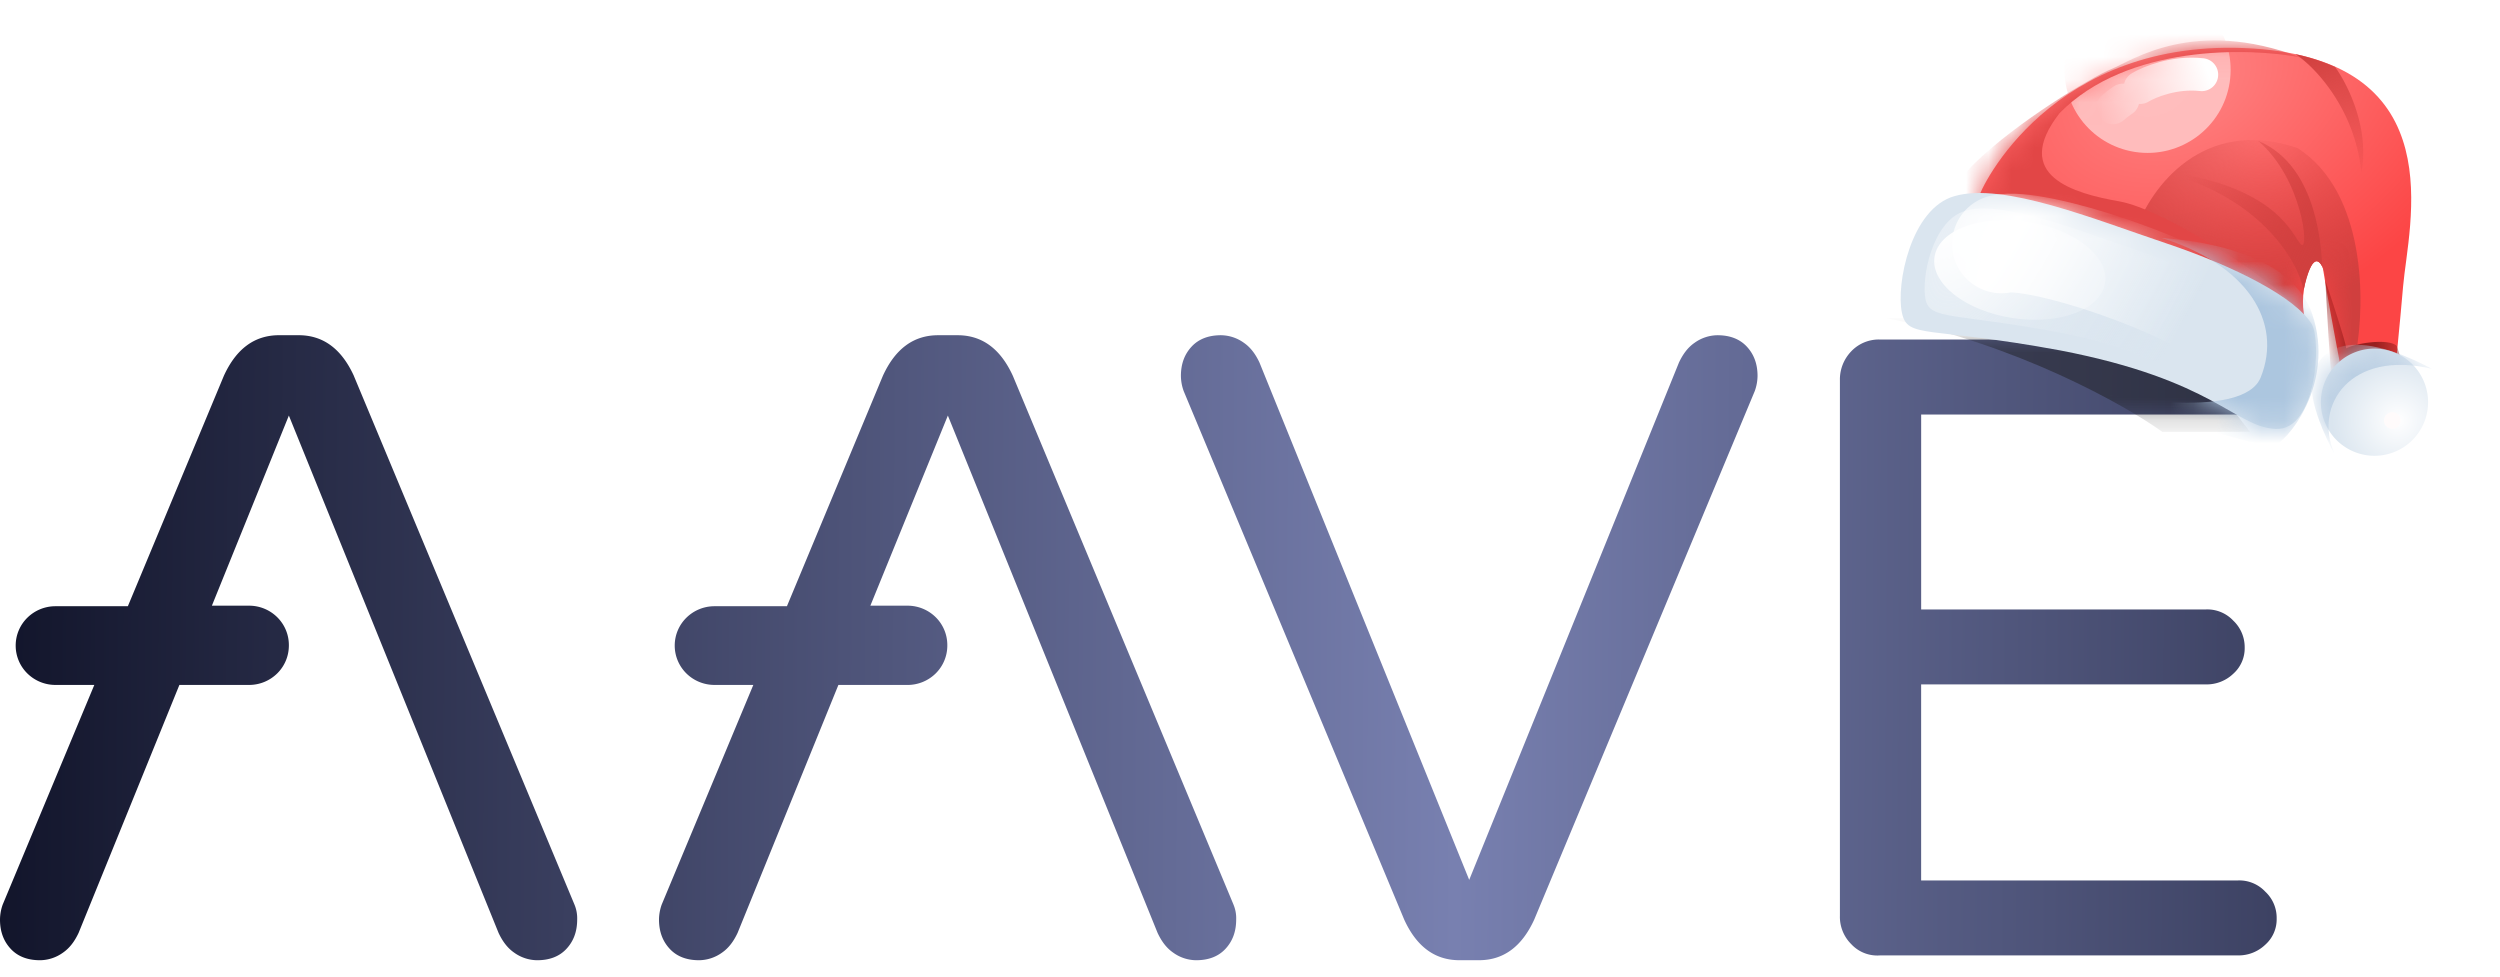 <svg width="110" height="43" viewBox="0 0 110 43" fill="none" xmlns="http://www.w3.org/2000/svg"><path fill-rule="evenodd" clip-rule="evenodd" d="m15.57 16.54 9.706 23.26c.087.208.128.433.12.66 0 .541-.168.965-.478 1.295-.31.33-.739.495-1.287.495-.36-.005-.71-.12-1.002-.33-.31-.212-.525-.518-.692-.872L12.71 18.284 9.323 26.65h1.646c.46.002.902.184 1.228.507.326.322.51.758.513 1.213v.047a1.72 1.72 0 0 1-.513 1.214 1.76 1.76 0 0 1-1.228.506H7.893L3.458 41.048c-.167.354-.382.66-.692.872a1.75 1.75 0 0 1-1.001.33c-.549 0-.978-.165-1.288-.495-.31-.33-.477-.754-.477-1.296a2.01 2.01 0 0 1 .12-.66l4.03-9.662H2.431a1.761 1.761 0 0 1-1.228-.506 1.72 1.72 0 0 1-.513-1.213v-.024a1.72 1.72 0 0 1 .513-1.214 1.761 1.761 0 0 1 1.228-.506h3.195L9.848 16.54c.548-1.202 1.36-1.791 2.432-1.791h.859c1.073 0 1.883.59 2.432 1.79ZM54.273 39.8l-9.706-23.26c-.548-1.2-1.359-1.79-2.432-1.79h-.858c-1.073 0-1.884.59-2.432 1.79l-4.22 10.134h-3.196a1.758 1.758 0 0 0-1.228.506 1.72 1.72 0 0 0-.513 1.214v.024c.003.455.187.89.513 1.213.326.322.767.504 1.228.506h1.717l-4.03 9.662a2.022 2.022 0 0 0-.12.66c0 .542.168.966.478 1.296.31.33.739.495 1.287.495.36-.005.71-.12 1.002-.33.31-.212.524-.518.691-.872l4.435-10.91h3.053c.46-.003.902-.185 1.228-.507a1.72 1.72 0 0 0 .512-1.214v-.047a1.72 1.72 0 0 0-.512-1.213 1.761 1.761 0 0 0-1.228-.507h-1.646l3.41-8.366 9.228 22.764c.167.354.381.66.692.872.29.21.64.325 1.001.33.549 0 .978-.165 1.288-.495.31-.33.477-.754.477-1.296a1.547 1.547 0 0 0-.12-.66Zm-2.194-22.6 9.705 23.259c.548 1.202 1.36 1.79 2.432 1.79h.858c1.074 0 1.884-.588 2.433-1.79l9.705-23.258c.076-.212.117-.435.12-.66 0-.542-.168-.966-.478-1.296-.31-.33-.739-.495-1.287-.495-.36.005-.71.12-1.002.33-.31.212-.524.518-.691.872l-9.229 22.763-9.228-22.763c-.166-.354-.381-.66-.691-.872a1.753 1.753 0 0 0-1.002-.33c-.548 0-.977.165-1.287.495-.31.33-.477.754-.477 1.296.003.225.043.448.12.66Zm28.997 23.77c.086.214.215.41.38.573a1.559 1.559 0 0 0 1.264.495h15.76a1.694 1.694 0 0 0 1.192-.471 1.492 1.492 0 0 0 .501-1.155 1.569 1.569 0 0 0-.5-1.178 1.566 1.566 0 0 0-1.193-.495H84.53v-8.625h12.543a1.694 1.694 0 0 0 1.193-.471 1.499 1.499 0 0 0 .5-1.155 1.605 1.605 0 0 0-.5-1.178 1.567 1.567 0 0 0-1.193-.495H84.531v-8.577h13.95a1.694 1.694 0 0 0 1.192-.472 1.49 1.49 0 0 0 .5-1.154 1.57 1.57 0 0 0-.5-1.179 1.567 1.567 0 0 0-1.193-.494H82.72a1.673 1.673 0 0 0-1.264.518c-.33.343-.51.8-.5 1.273v23.564c-.007.231.034.46.12.675Z" fill="url(#a)"/><mask id="c" style="mask-type:alpha" maskUnits="userSpaceOnUse" x="0" y="14" width="101" height="29"><path fill-rule="evenodd" clip-rule="evenodd" d="m15.57 16.54 9.706 23.26c.087.208.128.433.12.66 0 .541-.168.965-.478 1.295-.31.33-.739.495-1.287.495-.36-.005-.71-.12-1.002-.33-.31-.212-.525-.518-.692-.872L12.71 18.284 9.323 26.65h1.646c.46.002.902.184 1.228.507.326.322.51.758.513 1.213v.047a1.72 1.72 0 0 1-.513 1.214 1.76 1.76 0 0 1-1.228.506H7.893L3.458 41.048c-.167.354-.382.66-.692.872a1.75 1.75 0 0 1-1.001.33c-.549 0-.978-.165-1.288-.495-.31-.33-.477-.754-.477-1.296a2.01 2.01 0 0 1 .12-.66l4.03-9.662H2.431a1.761 1.761 0 0 1-1.228-.506 1.72 1.72 0 0 1-.513-1.213v-.024a1.72 1.72 0 0 1 .513-1.214 1.761 1.761 0 0 1 1.228-.506h3.195L9.848 16.54c.548-1.202 1.36-1.791 2.432-1.791h.859c1.073 0 1.883.59 2.432 1.79ZM54.273 39.8l-9.706-23.26c-.548-1.2-1.359-1.79-2.432-1.79h-.858c-1.073 0-1.884.59-2.432 1.79l-4.22 10.134h-3.196a1.758 1.758 0 0 0-1.228.506 1.72 1.72 0 0 0-.513 1.214v.024c.003.455.187.89.513 1.213.326.322.767.504 1.228.506h1.717l-4.03 9.662a2.022 2.022 0 0 0-.12.66c0 .542.168.966.478 1.296.31.33.739.495 1.287.495.36-.005.71-.12 1.002-.33.31-.212.524-.518.691-.872l4.435-10.91h3.053c.46-.003.902-.185 1.228-.507a1.72 1.72 0 0 0 .512-1.214v-.047a1.72 1.72 0 0 0-.512-1.213 1.761 1.761 0 0 0-1.228-.507h-1.646l3.41-8.366 9.228 22.764c.167.354.381.66.692.872.29.21.64.325 1.001.33.549 0 .978-.165 1.288-.495.31-.33.477-.754.477-1.296a1.547 1.547 0 0 0-.12-.66Zm-2.194-22.6 9.705 23.259c.548 1.202 1.36 1.79 2.432 1.79h.858c1.074 0 1.884-.588 2.433-1.79l9.705-23.258c.076-.212.117-.435.12-.66 0-.542-.168-.966-.478-1.296-.31-.33-.739-.495-1.287-.495-.36.005-.71.12-1.002.33-.31.212-.524.518-.691.872l-9.229 22.763-9.228-22.763c-.166-.354-.381-.66-.691-.872a1.753 1.753 0 0 0-1.002-.33c-.548 0-.977.165-1.287.495-.31.33-.477.754-.477 1.296.003.225.043.448.12.66Zm28.997 23.77c.086.214.215.41.38.573a1.559 1.559 0 0 0 1.264.495h15.76a1.694 1.694 0 0 0 1.192-.471 1.492 1.492 0 0 0 .501-1.155 1.569 1.569 0 0 0-.5-1.178 1.566 1.566 0 0 0-1.193-.495H84.53v-8.625h12.543a1.694 1.694 0 0 0 1.193-.471 1.499 1.499 0 0 0 .5-1.155 1.605 1.605 0 0 0-.5-1.178 1.567 1.567 0 0 0-1.193-.495H84.531v-8.577h13.95a1.694 1.694 0 0 0 1.192-.472 1.49 1.49 0 0 0 .5-1.154 1.57 1.57 0 0 0-.5-1.179 1.567 1.567 0 0 0-1.193-.494H82.72a1.673 1.673 0 0 0-1.264.518c-.33.343-.51.8-.5 1.273v23.564c-.007.231.034.46.12.675Z" fill="url(#b)"/></mask><g mask="url(#c)"><path d="M95.138 14H83c5.738 1.143 10.483 3.81 12.138 5H99l-3.862-5Z" fill="#1B1B1B" fill-opacity=".46" style="mix-blend-mode:multiply"/></g><path d="M87.06 8.7c.058-.378 3.21-7.127 12.069-6.565 8.858.562 6.837 7.77 6.607 10.466-.146 1.719-.342 3.61-.383 4.02h.003c-.013.114-.013.106-.003 0-.732.118-2.078-.428-2.292.012-.149-1.022-.457-2.377-.851-4.817-.39-1.127-1.133.958-.793 2.192C96.623 11.578 89.871 9.41 87.06 8.7Z" fill="url(#d)"/><mask id="f" style="mask-type:alpha" maskUnits="userSpaceOnUse" x="87" y="2" width="20" height="15"><path d="M87.058 8.7c.058-.378 3.21-7.127 12.069-6.565 8.858.562 6.837 7.77 6.607 10.466-.146 1.719-.342 3.61-.383 4.02h.003c-.013.114-.013.106-.003 0-.732.118-2.078-.428-2.292.012-.149-1.022-.457-2.377-.851-4.817-.39-1.127-1.133.958-.793 2.192-4.794-2.43-11.546-4.598-14.357-5.307Z" fill="url(#e)"/></mask><g mask="url(#f)"><g filter="url(#g)"><path d="M101.09 6.514c-4.18-1.418-6.47 1.784-7.092 3.563l-.39.389c1.863.673 6.025 2.291 7.759 3.382-.192-.878.191-1.93.369-2.241.179-.312.526-.024.583.716.048.571.451 2.593.646 3.533l.7-.334c.403-2.195.452-7.07-2.575-9.008Z" fill="url(#h)"/></g><g filter="url(#i)"><circle cx="94.493" cy="3.073" r="3.655" transform="rotate(8.71 94.493 3.073)" fill="#FFBCBC"/></g><g filter="url(#j)"><circle cx="94.492" cy="3.073" r="2.058" transform="rotate(8.71 94.492 3.073)" fill="#FFBDBD"/></g><g filter="url(#k)"><path d="M90.622 4.977c2.97-3.025 8.313-2.893 10.613-2.449-4.713-1.795-7.447.15-8.329.508-.881.358-4.155 2.322-6.014 4.14-1.859 1.817-.186 2.538.63 2.33.814-.21 10.036 2.639 13.201 3.747-.835-.983-5.485-4.045-7.476-4.393-1.992-.349-4.773-1.123-2.625-3.883Z" fill="#E24646"/></g><g filter="url(#l)"><path d="M103.229 15.33c.023-.147-.599-2.052-.913-2.986.072 1.385.233 4.236.306 4.559.092.404.501.041.715-.044.214-.086.842-.403 1.032-.492.153-.07.942-.21 1.317-.27a4.511 4.511 0 0 0-.232-.875c-.327-.333-1.737-.147-2.225.108Z" fill="#961F1E"/></g></g><path d="M86.004 8.628c-1.929.532-2.587 3.895-2.319 5.134.243 1.165 1.124.576 6.97 1.657 6.787 1.309 7.67 3.363 9.474 3.454 1.805.091 2.025-3.907 1.582-4.623-.712-1.149-3.302-2.505-6.44-3.558-3.14-1.053-7.129-2.681-9.267-2.064Z" fill="#DAE5EF"/><g opacity=".5" filter="url(#m)"><path d="M86.495 9.27c-1.472.406-1.973 2.972-1.769 3.916.185.89 1.285.592 5.745 1.417 5.178.998 5.851 2.565 7.228 2.635 1.377.07 1.545-2.98 1.207-3.527-.543-.876-2.52-1.91-4.914-2.714-2.395-.804-5.865-2.198-7.497-1.727Z" fill="url(#n)"/></g><path d="M106.808 18.054a2.358 2.358 0 1 1-4.662-.715 2.358 2.358 0 0 1 4.662.715Z" fill="url(#o)"/><mask id="r" style="mask-type:alpha" maskUnits="userSpaceOnUse" x="102" y="15" width="5" height="6"><path d="M106.806 18.054a2.358 2.358 0 1 1-4.662-.715 2.358 2.358 0 0 1 4.662.715Z" fill="url(#p)"/></mask><g filter="url(#q)" mask="url(#r)"><path d="M107.008 16.23c-3.576-.858-5.226 1.591-4.299 3.718-.387-.68-1.126-2.278-.978-3.244.185-1.206 1.439-2.501 5.277-.474Z" fill="#BBCFE3"/></g><path d="M94.847 7.492c4.477 1 6.255 3.927 6.509 5.28.377-1.71.683-1.287.826-1.048-.046-.44-.078-4.385-2.825-5.528 1.966 1.682 2.267 4.917 1.884 4.555-.382-.362-1.007-2.653-6.394-3.259Z" fill="url(#s)"/><path d="M103.897 7.596c-.242-2.662-1.938-4.594-2.903-5.215a8.87 8.87 0 0 1 1.746.562c.551.75 1.536 2.708 1.157 4.653Z" fill="url(#t)"/><path d="M94.166 3.85c.4-.244 1.504-.699 2.71-.565M92.97 4.74c.219-.183.162-.142.437-.335" stroke="url(#u)" stroke-width="1.449" stroke-linecap="round"/><mask id="v" style="mask-type:alpha" maskUnits="userSpaceOnUse" x="83" y="8" width="19" height="11"><path d="M86.002 8.628c-1.929.533-2.587 3.896-2.319 5.134.243 1.165 1.124.576 6.97 1.657 6.787 1.31 7.67 3.363 9.474 3.454 1.805.092 2.025-3.907 1.582-4.622-.712-1.15-3.302-2.505-6.44-3.558-3.14-1.054-7.128-2.682-9.267-2.065Z" fill="#DAE5EF"/></mask><g mask="url(#v)"><g filter="url(#w)"><path d="M95.115 10.47c.24.037 5.536.216 6.611 3.318 1.075 3.103-1.147 5.76-1.753 5.852-.472.07-7.012-1.963-10.457-3.063 3.324 1.038 9.197 1.927 9.957.025.974-2.437-.583-4.946-4.358-6.131Z" fill="#ACC6DF"/></g><g filter="url(#x)"><ellipse cx="88.871" cy="11.876" rx="3.796" ry="2.142" transform="rotate(8.71 88.871 11.876)" fill="url(#y)"/></g><path d="M88.066 10.732c1.416-.344 8.094 1.693 11.02 4.081" stroke="url(#z)" stroke-width="4.346" stroke-linecap="round"/></g><g filter="url(#A)"><circle cx="105.261" cy="18.503" r=".367" transform="rotate(8.71 105.261 18.503)" fill="#FFFBFB"/></g><defs><filter id="g" x="87.813" y=".367" width="21.843" height="21.283" filterUnits="userSpaceOnUse" color-interpolation-filters="sRGB"><feFlood flood-opacity="0" result="BackgroundImageFix"/><feBlend in="SourceGraphic" in2="BackgroundImageFix" result="shape"/><feGaussianBlur stdDeviation="2.897" result="effect1_foregroundBlur_3701_21387"/></filter><filter id="i" x="79.248" y="-12.173" width="30.49" height="30.491" filterUnits="userSpaceOnUse" color-interpolation-filters="sRGB"><feFlood flood-opacity="0" result="BackgroundImageFix"/><feBlend in="SourceGraphic" in2="BackgroundImageFix" result="shape"/><feGaussianBlur stdDeviation="5.795" result="effect1_foregroundBlur_3701_21387"/></filter><filter id="j" x="66.357" y="-25.062" width="56.27" height="56.27" filterUnits="userSpaceOnUse" color-interpolation-filters="sRGB"><feFlood flood-opacity="0" result="BackgroundImageFix"/><feBlend in="SourceGraphic" in2="BackgroundImageFix" result="shape"/><feGaussianBlur stdDeviation="13.038" result="effect1_foregroundBlur_3701_21387"/></filter><filter id="k" x="83.151" y="-1.119" width="20.982" height="17.27" filterUnits="userSpaceOnUse" color-interpolation-filters="sRGB"><feFlood flood-opacity="0" result="BackgroundImageFix"/><feBlend in="SourceGraphic" in2="BackgroundImageFix" result="shape"/><feGaussianBlur stdDeviation="1.449" result="effect1_foregroundBlur_3701_21387"/></filter><filter id="l" x="96.522" y="6.549" width="14.959" height="16.335" filterUnits="userSpaceOnUse" color-interpolation-filters="sRGB"><feFlood flood-opacity="0" result="BackgroundImageFix"/><feBlend in="SourceGraphic" in2="BackgroundImageFix" result="shape"/><feGaussianBlur stdDeviation="2.897" result="effect1_foregroundBlur_3701_21387"/></filter><filter id="m" x="83.233" y="7.726" width="17.27" height="10.962" filterUnits="userSpaceOnUse" color-interpolation-filters="sRGB"><feFlood flood-opacity="0" result="BackgroundImageFix"/><feBlend in="SourceGraphic" in2="BackgroundImageFix" result="shape"/><feGaussianBlur stdDeviation=".724" result="effect1_foregroundBlur_3701_21387"/></filter><filter id="q" x="98.814" y="12.274" width="11.092" height="10.572" filterUnits="userSpaceOnUse" color-interpolation-filters="sRGB"><feFlood flood-opacity="0" result="BackgroundImageFix"/><feBlend in="SourceGraphic" in2="BackgroundImageFix" result="shape"/><feGaussianBlur stdDeviation="1.449" result="effect1_foregroundBlur_3701_21387"/></filter><filter id="w" x="83.471" y="4.676" width="24.34" height="20.76" filterUnits="userSpaceOnUse" color-interpolation-filters="sRGB"><feFlood flood-opacity="0" result="BackgroundImageFix"/><feBlend in="SourceGraphic" in2="BackgroundImageFix" result="shape"/><feGaussianBlur stdDeviation="2.897" result="effect1_foregroundBlur_3701_21387"/></filter><filter id="x" x="82.208" y="6.783" width="13.328" height="10.184" filterUnits="userSpaceOnUse" color-interpolation-filters="sRGB"><feFlood flood-opacity="0" result="BackgroundImageFix"/><feBlend in="SourceGraphic" in2="BackgroundImageFix" result="shape"/><feGaussianBlur stdDeviation="1.449" result="effect1_foregroundBlur_3701_21387"/></filter><filter id="A" x="101.995" y="15.238" width="6.531" height="6.53" filterUnits="userSpaceOnUse" color-interpolation-filters="sRGB"><feFlood flood-opacity="0" result="BackgroundImageFix"/><feBlend in="SourceGraphic" in2="BackgroundImageFix" result="shape"/><feGaussianBlur stdDeviation="1.449" result="effect1_foregroundBlur_3701_21387"/></filter><radialGradient id="d" cx="0" cy="0" r="1" gradientUnits="userSpaceOnUse" gradientTransform="matrix(4.583 10.258 -14.344 6.409 96.055 3.54)"><stop stop-color="#FF8484"/><stop offset="1" stop-color="#FC4545"/></radialGradient><radialGradient id="e" cx="0" cy="0" r="1" gradientUnits="userSpaceOnUse" gradientTransform="matrix(4.583 10.258 -14.344 6.409 96.053 3.54)"><stop stop-color="#FF8484"/><stop offset="1" stop-color="#FC4545"/></radialGradient><radialGradient id="h" cx="0" cy="0" r="1" gradientUnits="userSpaceOnUse" gradientTransform="matrix(1.641 7.697 -9.101 1.941 99.777 5.558)"><stop stop-color="#D03F3E" stop-opacity="0"/><stop offset="1" stop-color="#D03F3E"/></radialGradient><radialGradient id="n" cx="0" cy="0" r="1" gradientUnits="userSpaceOnUse" gradientTransform="matrix(9.428 5.836 -12.926 20.885 87.235 10.049)"><stop stop-color="#fff"/><stop offset=".877" stop-color="#DAE5EF" stop-opacity="0"/></radialGradient><radialGradient id="o" cx="0" cy="0" r="1" gradientUnits="userSpaceOnUse" gradientTransform="rotate(152.434 50.49 22.194) scale(2.907)"><stop stop-color="#fff"/><stop offset="1" stop-color="#DAE5EF"/></radialGradient><radialGradient id="p" cx="0" cy="0" r="1" gradientUnits="userSpaceOnUse" gradientTransform="rotate(152.434 50.49 22.193) scale(2.907)"><stop stop-color="#fff"/><stop offset="1" stop-color="#DAE5EF"/></radialGradient><radialGradient id="y" cx="0" cy="0" r="1" gradientUnits="userSpaceOnUse" gradientTransform="rotate(39.279 27.651 124.51) scale(6.219 11.02)"><stop stop-color="#fff"/><stop offset="1" stop-color="#fff" stop-opacity=".22"/></radialGradient><radialGradient id="z" cx="0" cy="0" r="1" gradientUnits="userSpaceOnUse" gradientTransform="matrix(7.617 3.977 -26.694 51.122 88.426 10.362)"><stop stop-color="#fff"/><stop offset="1" stop-color="#fff" stop-opacity="0"/></radialGradient><linearGradient id="a" x1="126.22" y1="42.25" x2="-.001" y2="41.382" gradientUnits="userSpaceOnUse"><stop stop-color="#12152B"/><stop offset=".493" stop-color="#7880B0"/><stop offset="1" stop-color="#12152B"/></linearGradient><linearGradient id="b" x1="126.22" y1="42.25" x2="-.001" y2="41.382" gradientUnits="userSpaceOnUse"><stop stop-color="#12152B"/><stop offset=".493" stop-color="#7880B0"/><stop offset="1" stop-color="#12152B"/></linearGradient><linearGradient id="s" x1="101.682" y1="11.578" x2="95.672" y2="8.766" gradientUnits="userSpaceOnUse"><stop stop-color="#D03F3E"/><stop offset="1" stop-color="#D03F3E" stop-opacity="0"/></linearGradient><linearGradient id="t" x1="101.234" y1="2.417" x2="103.369" y2="8.385" gradientUnits="userSpaceOnUse"><stop stop-color="#D03F3E"/><stop offset="1" stop-color="#D03F3E" stop-opacity="0"/></linearGradient><linearGradient id="u" x1="97.201" y1="3.335" x2="92.439" y2="5.22" gradientUnits="userSpaceOnUse"><stop stop-color="#fff"/><stop offset="1" stop-color="#fff" stop-opacity="0"/></linearGradient></defs></svg>
